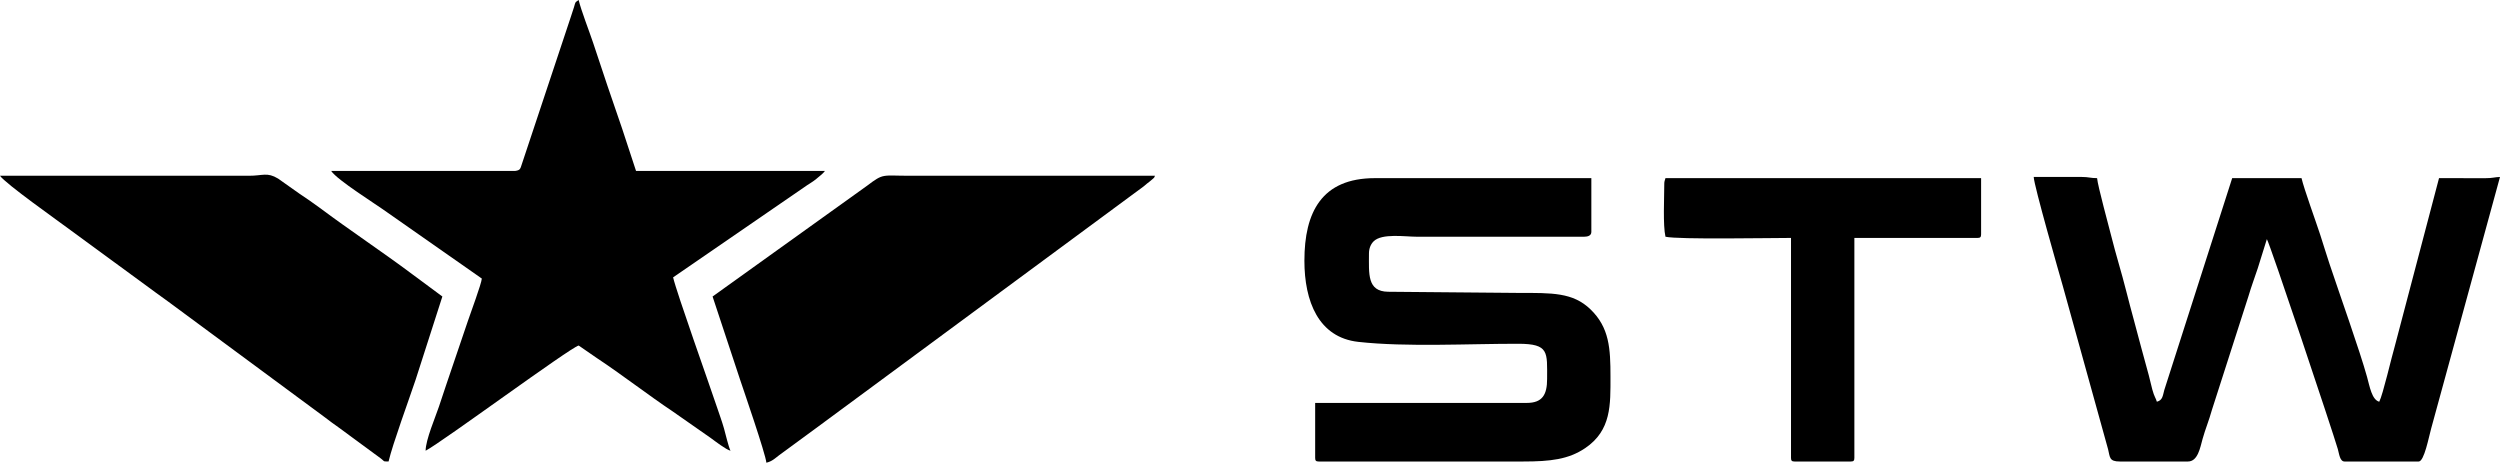   <svg
    xmlns="http://www.w3.org/2000/svg"
    xmlSpace="preserve"
    viewBox="0 0 6150.21 1138.28"
  >
    <g>
      <g>
        <path d="M814.73 420.6c15.11,22.57 110.39,81.88 137,101.24l233.6 163.47c-1.13,13.54 -27.48,83.93 -34.19,104.05l-53.68 158.1c-6.02,18.07 -11.95,35.79 -17.65,52.94 -8.33,25.08 -32.73,81.71 -32.73,108.45 41.78,-22.11 354.4,-252.94 376.48,-258.83l45.28 31.19c58.84,38.83 128.11,92.31 186.46,131.2l93.49 65.33c10.92,7.94 36.74,28.02 48.3,31.11 -5.39,-11.23 -11.63,-39.51 -15.95,-54.65 -5.45,-19.09 -11.26,-34.29 -17.52,-53.08 -18.35,-55.02 -98.7,-280.06 -107.72,-318.77l329.42 -226.48c7.16,-4.77 15.74,-9.71 22.66,-15.57 6.78,-5.74 17.48,-13.79 21.46,-19.73l-464.72 0 -34.19 -104.05c-12.21,-36.63 -24.26,-69.82 -36.03,-105.15 -11.9,-35.71 -23.7,-71.09 -35.3,-105.89 -9.42,-28.26 -29.86,-80.57 -35.67,-105.51 -10.26,6.87 -7.55,5.64 -11.51,17.9 -2.87,8.87 -4.84,15.01 -7.97,24.39l-120.41 361.96c-3.74,11.38 -3.9,14.57 -16.08,16.27l-452.88 0.08z" />
        <path d="M5214.89 1135.34l167.65 0c24.34,0 30.05,-34.03 35.92,-55.26 6.47,-23.42 16.23,-46.79 22.91,-71.21l90.12 -280.48c7.07,-24.03 14.86,-44.53 22.79,-68.39l22.39 -71.73c7.23,10.4 161.43,471.37 174.59,516.61 3.28,11.29 4.81,30.47 16.59,30.47l182.36 0c13.57,0 24.83,-60.46 30.65,-81.12l169.35 -618.91c-12.86,0.28 -18.36,3.08 -35.23,3.01l-114.78 -0.07 -108.47 412.13c-8.2,27.6 -29.61,120.91 -38.59,137.89 -18.14,-4.84 -23.37,-37.02 -30.04,-61.15 -17.81,-64.41 -67.76,-204.34 -92.39,-278.21 -8.37,-25.09 -14.4,-45.71 -22.77,-71.35 -11.34,-34.73 -39.63,-112.03 -45.99,-139.32l-170.59 0 -167.02 521.25c-4.01,14.92 -4.14,25 -18.28,28.77 -2.23,-8.33 -6.38,-12 -11.19,-29.99 -3.32,-12.42 -5.98,-24.48 -8.77,-35.35 -6.09,-23.7 -12.82,-45.63 -18.9,-69.34 -11.64,-45.34 -24.55,-89.94 -36.4,-137.13 -11.78,-46.95 -25.47,-89.57 -37.1,-136.44 -4.99,-20.12 -33.14,-123.03 -34.7,-141.78 -16.78,0 -20.35,-2.94 -38.24,-2.94l-117.65 0c0.47,20.8 63.61,240.45 71.86,269.33l111.11 400.68c4.82,19.44 2.34,30.03 28.8,30.03z" />
        <path d="M-0 432.37c13.01,19.43 145.26,112.6 174.37,134.46l208.8 152.98c10.97,8.19 19.71,13.97 30.71,22.23l387.41 286.15c11.19,8.44 19.17,14.72 30.5,22.43l105.08 77.28c10.67,7.9 3.56,7.09 19.04,7.44 10.08,-43.28 50.08,-151.75 66.54,-201.12l65.82 -204.78 -74.36 -55.06c-71.22,-53.34 -155.08,-109.05 -227.76,-163.43 -17.19,-12.86 -32.53,-22.97 -50.28,-35.02l-51.69 -36.55c-27.24,-16.58 -37.85,-6.78 -72.36,-6.98l-611.82 -0.04z" />
        <path d="M1753 729.44l67.27 203.32c7.87,23.62 63.3,184.08 65.08,205.52 14.08,-3.28 21,-10.57 31.5,-18.5l89.93 -65.96c40.6,-30.48 79.85,-58.39 120.18,-88.65l687.08 -507.08c6.39,-5.73 7.93,-6.59 14.61,-11.86 0.7,-0.55 6.3,-5.3 6.38,-5.38 4.33,-4.38 3.77,-1.67 6.23,-8.48l-602.96 0c-69.42,0 -63.76,-6.69 -105.03,24.39l-380.28 272.68z" />
        <path d="M3208.93 641.2c0,100.14 34.63,188.94 132.54,199.83 118.46,13.17 273.3,4.44 393.87,4.67 76.12,0.14 70.67,20.55 70.67,86.69 0,38.25 -11.31,58.82 -50,58.82l-520.61 0 0 135.3c0,6.78 2.05,8.82 8.82,8.82l502.96 0c66.95,0 111.46,-5.2 152.43,-32.87 64.79,-43.77 62.29,-107.12 62.29,-175.96 0,-69.1 -2.68,-120.64 -49.21,-165.51 -43.4,-41.86 -94.62,-40.38 -177.27,-40.38l-320.68 -2.86c-51.89,-0.8 -46.98,-44.28 -46.98,-94.2 0,-13.06 4.73,-23.1 11.4,-29.78 20.39,-20.39 77.46,-11.4 106.25,-11.4l411.78 0c9.03,0 17.65,-2.72 17.65,-11.76l0 -132.36 -532.37 0c-131.29,0 -173.53,84.31 -173.53,202.95z" />
        <path d="M4094.26 452.96c0,32.39 -3.51,101.75 2.94,129.42 30.97,7.22 258.59,2.94 308.83,2.94l0 541.2c0,6.78 2.05,8.82 8.82,8.82l138.24 0c6.78,0 8.82,-2.05 8.82,-8.82l0 -541.2 302.95 0c6.78,0 8.82,-2.05 8.82,-8.82l0 -138.24 -776.5 0c-1.54,6.6 -2.94,6.76 -2.94,14.71z" />
      </g>
    </g>
  </svg>
